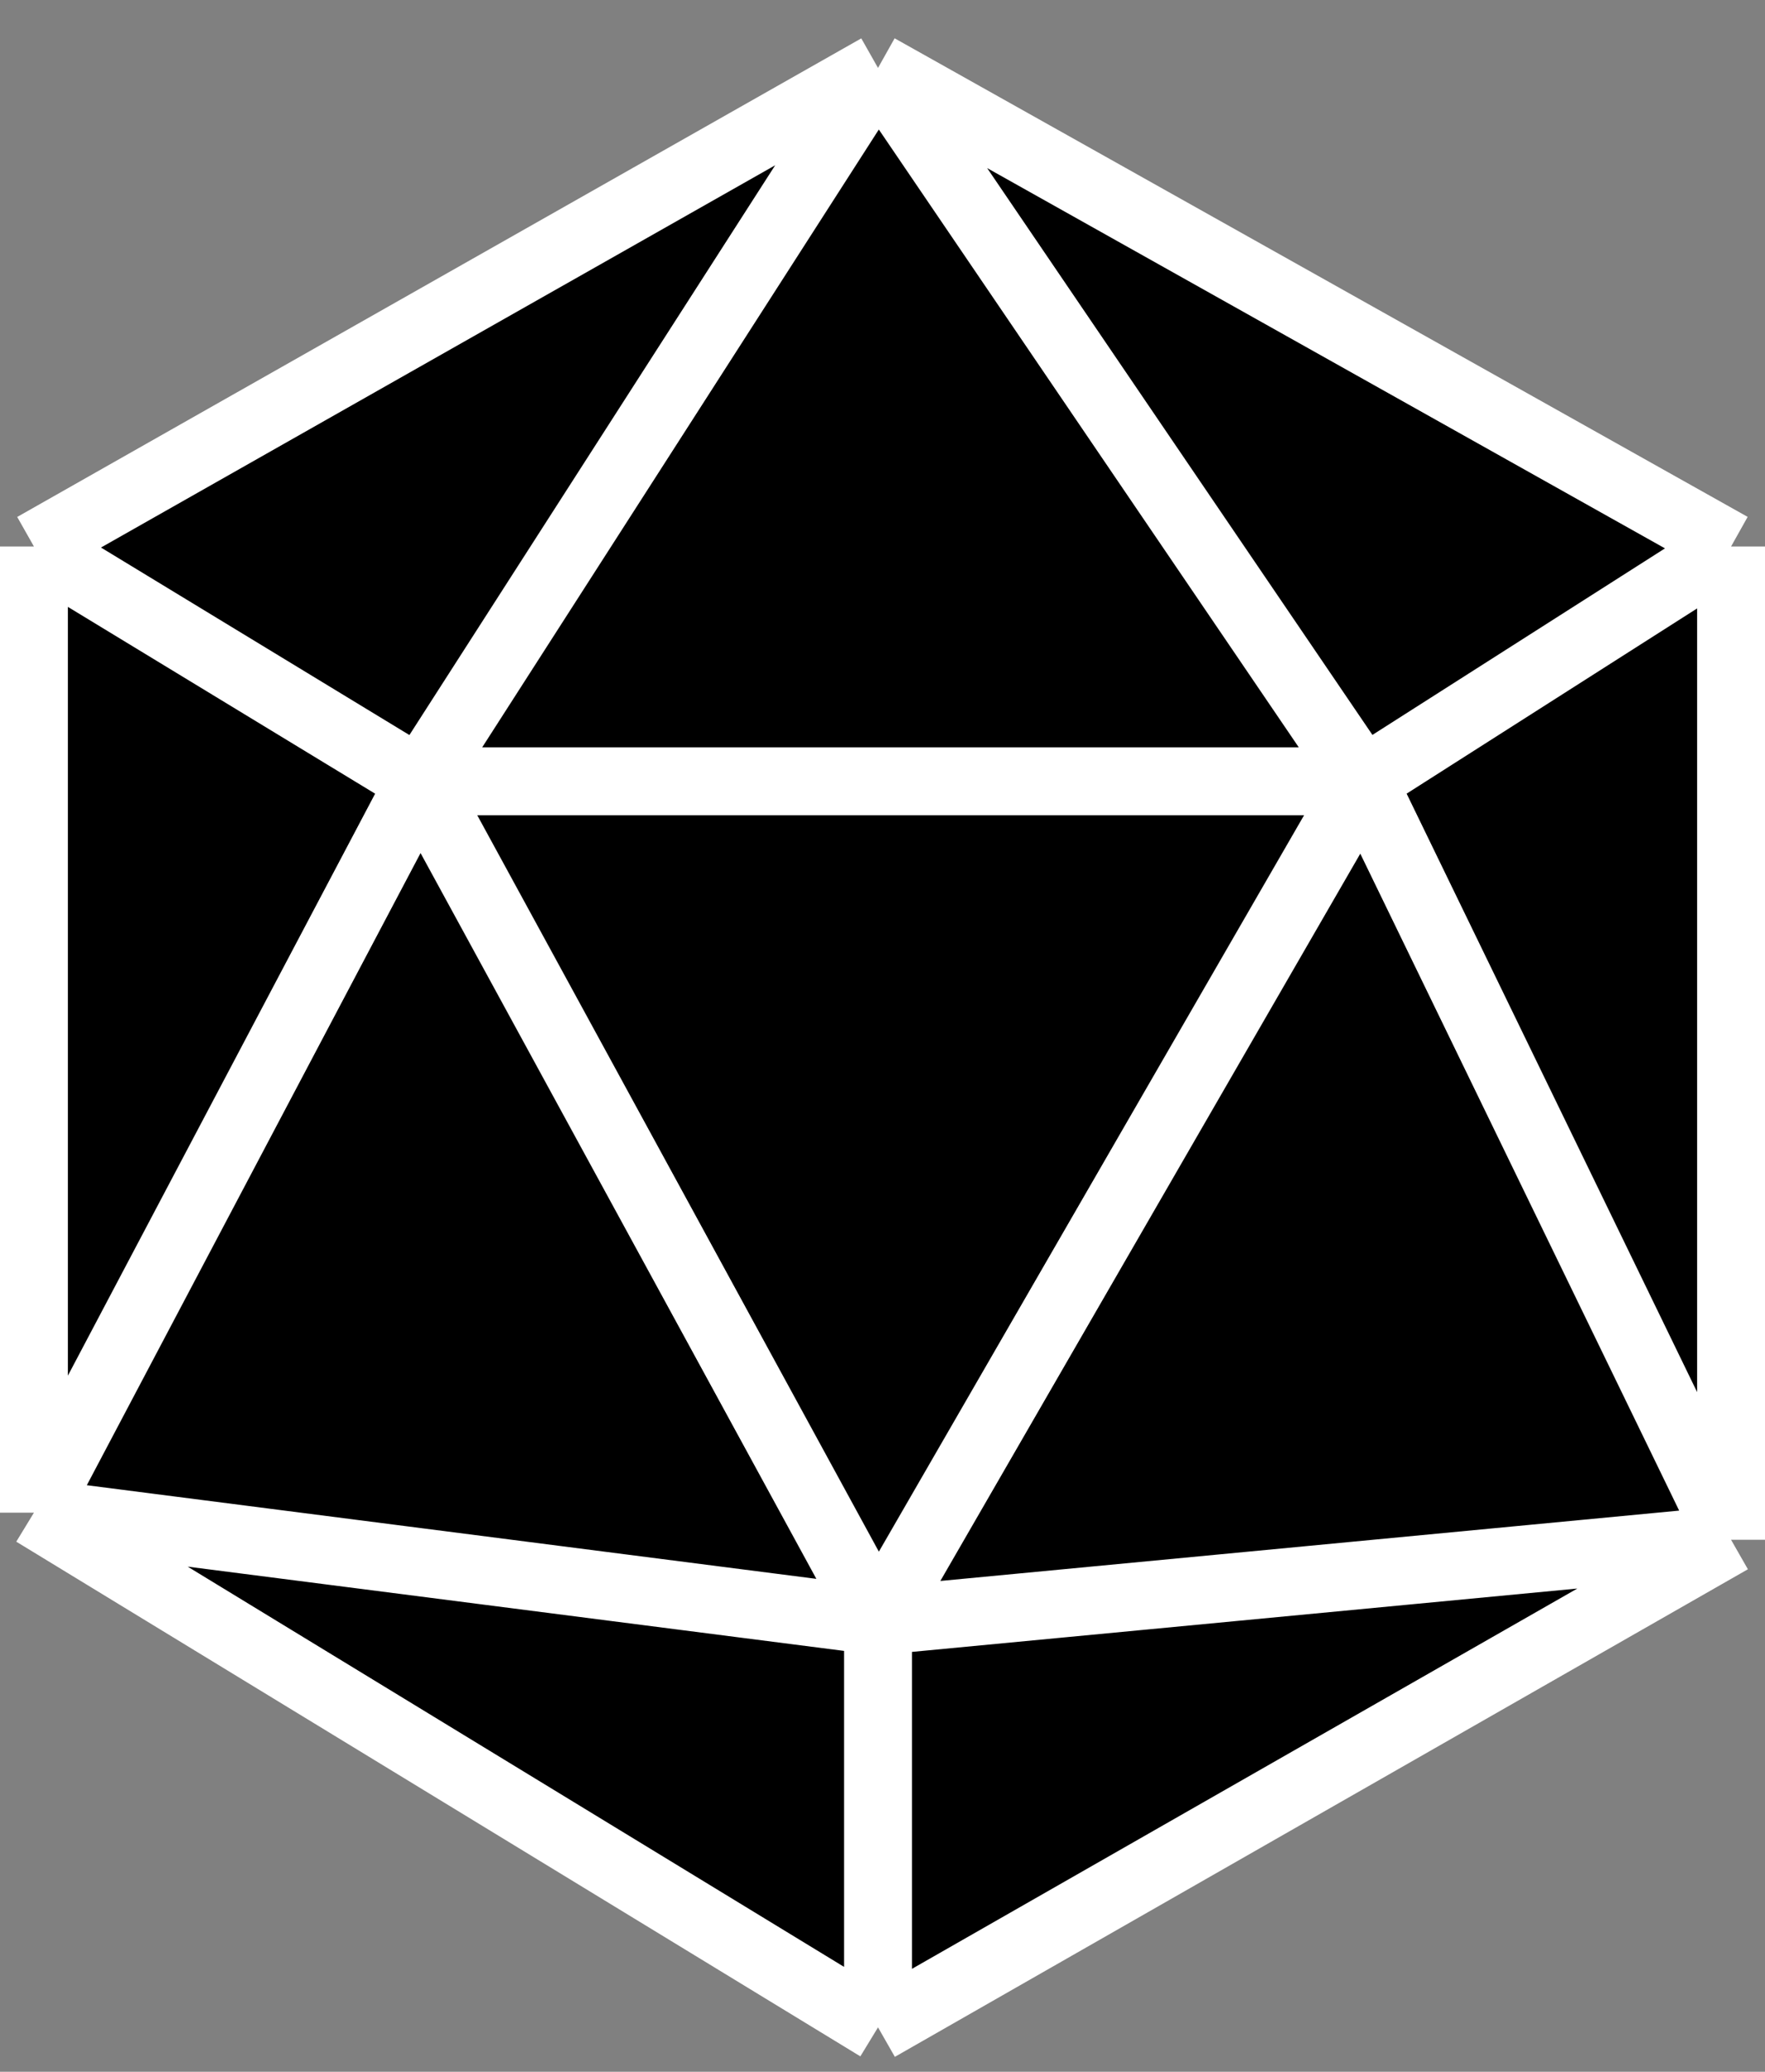 <svg width="52" height="61" viewBox="0 0 52 61" fill="none" xmlns="http://www.w3.org/2000/svg">
<rect x="0" y="0" width="52" height="61" fill="#808080" stroke="none"/>
<path d="M1 16.091L25.868 2L51 16.091V45.336L25.868 59.692L1 44.538V16.091Z" fill="black"/>
<path d="M25.868 2L1 16.091L25.868 2ZM25.868 2L51 16.091L25.868 2ZM25.868 2L12.376 23.003L25.868 2ZM25.868 2L40.153 23.003L25.868 2ZM1 16.091V44.538V16.091ZM1 16.091L12.376 23.003L1 16.091ZM1 44.538L25.868 47.728L1 44.538ZM1 44.538L12.376 23.003L1 44.538ZM1 44.538L25.868 59.692L1 44.538ZM25.868 47.728L51 45.336L25.868 47.728ZM25.868 47.728V59.692V47.728ZM25.868 47.728L40.153 23.003L25.868 47.728ZM25.868 47.728L12.376 23.003L25.868 47.728ZM51 45.336V16.091V45.336ZM51 45.336L25.868 59.692L51 45.336ZM51 45.336L40.153 23.003L51 45.336ZM51 16.091L40.153 23.003L51 16.091ZM12.376 23.003H40.153H12.376Z" fill="black"/>
<path d="M25.868 2L1 16.091M25.868 2L51 16.091M25.868 2L12.376 23.003M25.868 2L40.153 23.003M1 16.091V44.538M1 16.091L12.376 23.003M51 16.091V45.336M51 16.091L40.153 23.003M12.376 23.003L1 44.538M12.376 23.003L25.868 47.728M12.376 23.003H40.153M40.153 23.003L25.868 47.728M40.153 23.003L51 45.336M1 44.538L25.868 47.728M1 44.538L25.868 59.692M25.868 47.728L51 45.336M25.868 47.728V59.692M25.868 59.692L51 45.336" stroke="white" stroke-width="2"/>
</svg>
